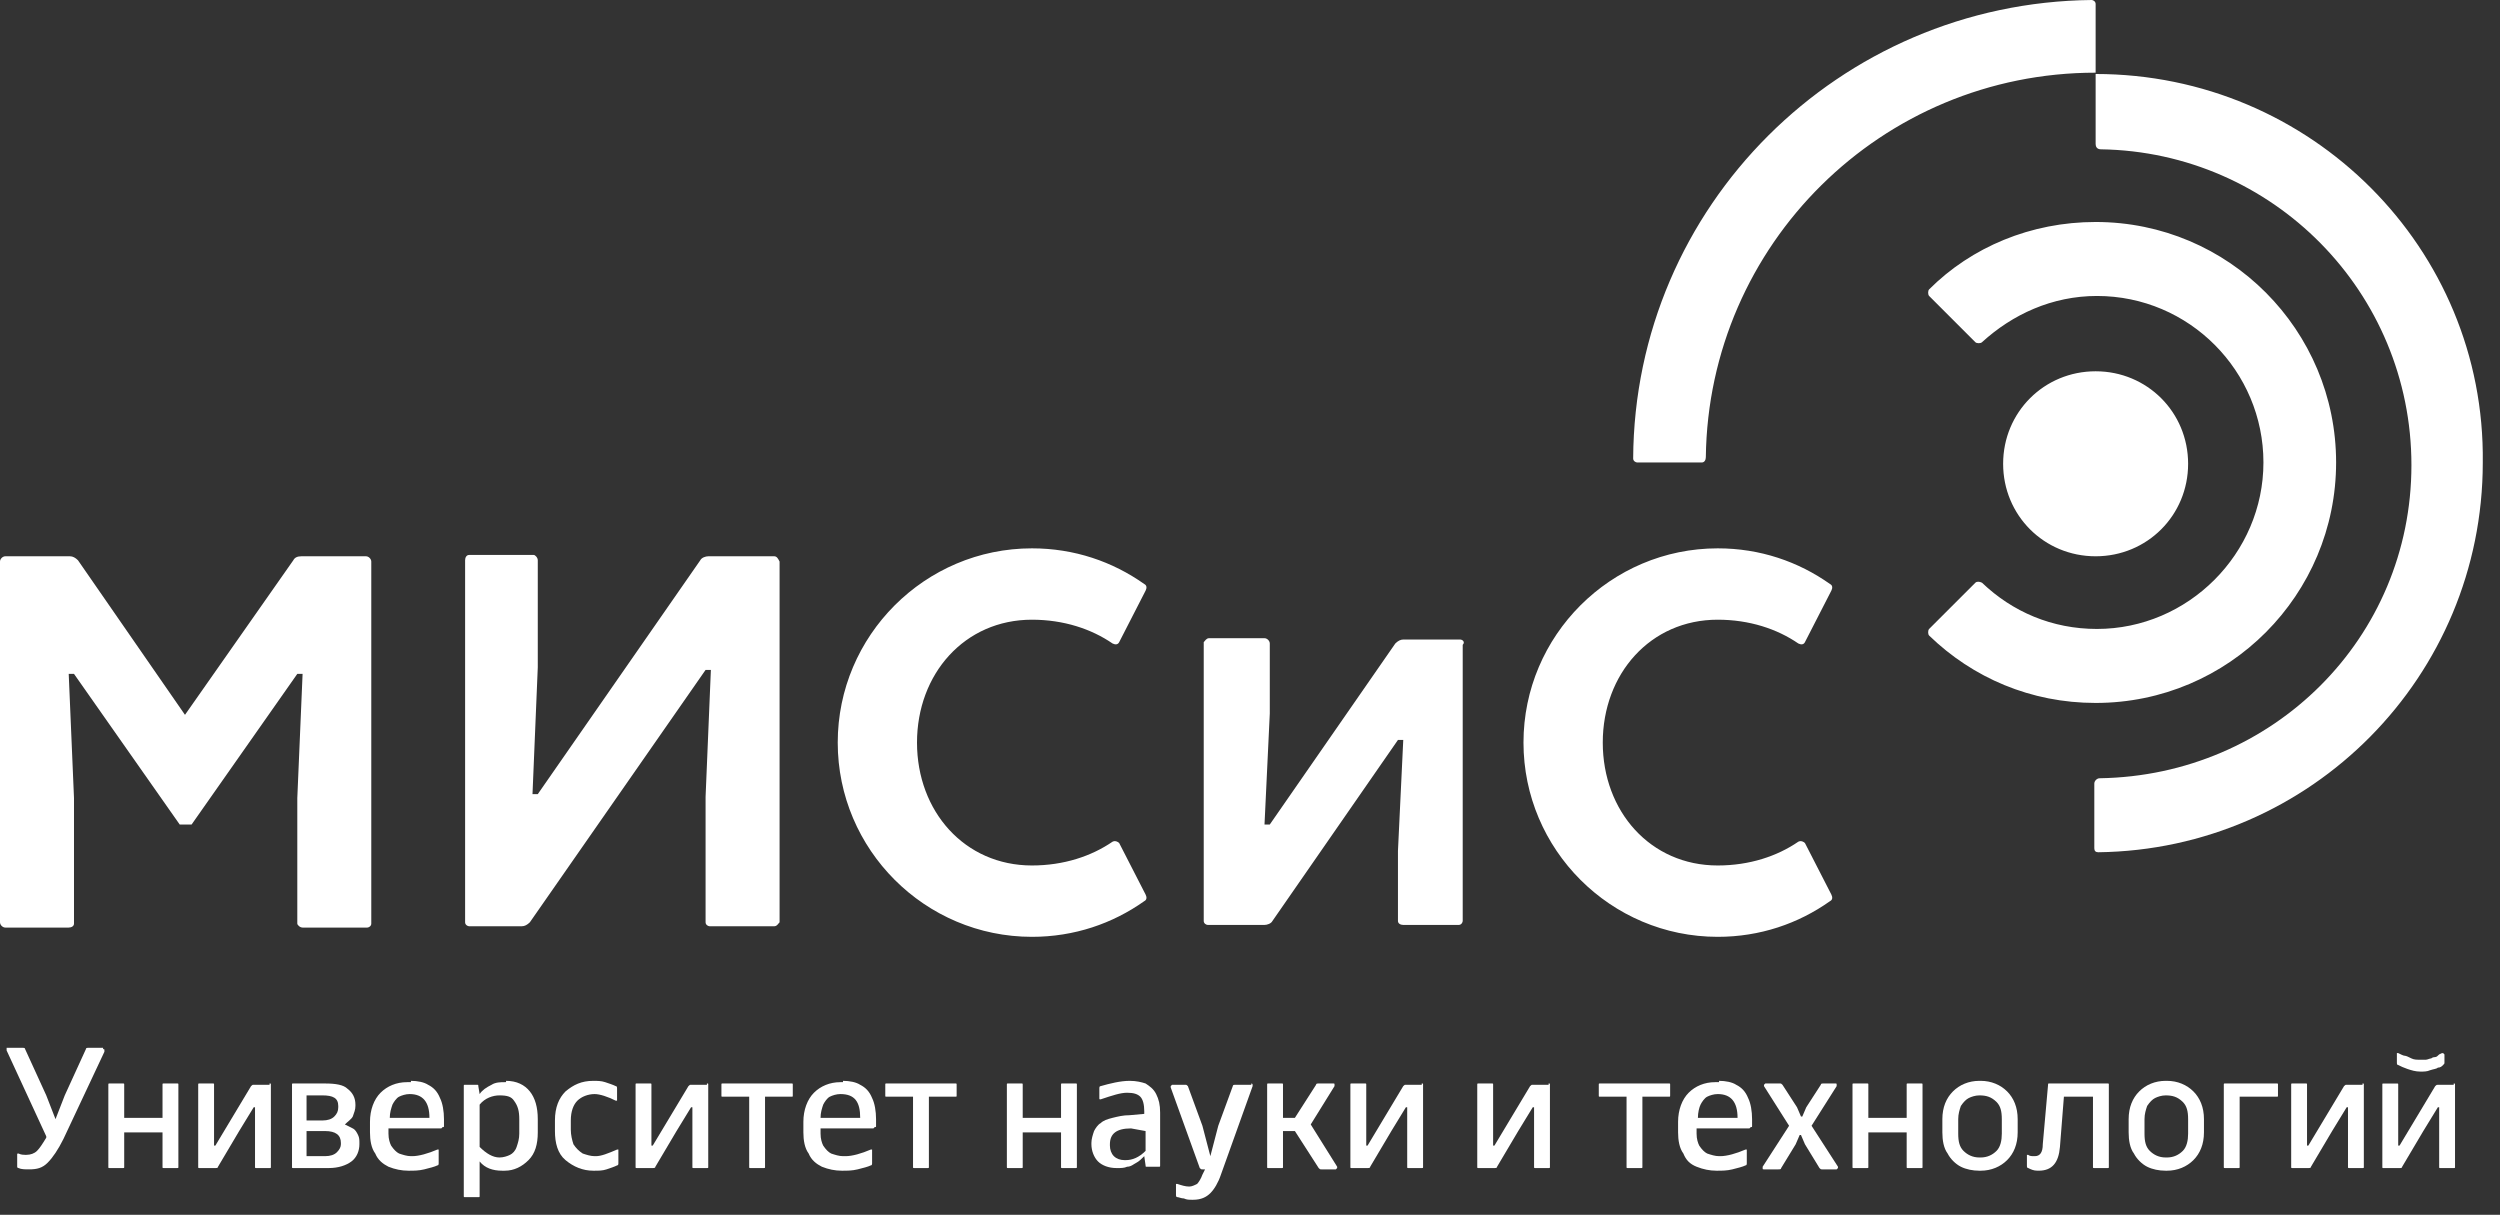 <svg width="142" height="69" viewBox="0 0 142 69" fill="none" xmlns="http://www.w3.org/2000/svg">
<rect x="0" y="0" width="142" height="69" fill="#333333" stroke="none"/>
<path d="M104.021 50.81L102.52 47.883C102.445 47.808 102.295 47.733 102.145 47.808C100.944 48.633 99.368 49.159 97.567 49.159C93.739 49.159 91.037 46.082 91.037 42.179C91.037 38.276 93.739 35.199 97.567 35.199C99.368 35.199 100.944 35.725 102.145 36.55C102.295 36.625 102.445 36.625 102.52 36.475L104.021 33.548C104.096 33.398 104.096 33.248 103.946 33.173C102.145 31.897 99.969 31.146 97.567 31.146C91.488 31.146 86.534 36.1 86.534 42.179C86.534 48.258 91.488 53.212 97.567 53.212C99.969 53.212 102.145 52.461 103.946 51.185C104.096 51.11 104.096 50.96 104.021 50.81ZM65.07 50.81L63.569 47.883C63.493 47.808 63.343 47.733 63.193 47.808C61.992 48.633 60.416 49.159 58.615 49.159C54.788 49.159 52.086 46.082 52.086 42.179C52.086 38.276 54.788 35.199 58.615 35.199C60.416 35.199 61.992 35.725 63.193 36.55C63.343 36.625 63.493 36.625 63.569 36.475L65.07 33.548C65.145 33.398 65.145 33.248 64.995 33.173C63.193 31.897 61.017 31.146 58.615 31.146C52.536 31.146 47.583 36.1 47.583 42.179C47.583 48.258 52.536 53.212 58.615 53.212C61.017 53.212 63.193 52.461 64.995 51.185C65.145 51.11 65.145 50.96 65.07 50.81ZM82.932 36.325H79.705C79.555 36.325 79.404 36.4 79.254 36.55L72.124 46.832H71.824L72.124 40.528V36.55C72.124 36.4 71.974 36.25 71.824 36.25H68.672C68.522 36.25 68.447 36.4 68.372 36.475V52.311C68.372 52.461 68.522 52.536 68.597 52.536H71.824C71.974 52.536 72.2 52.461 72.275 52.311L79.404 42.029H79.705L79.404 48.333V52.311C79.404 52.461 79.555 52.536 79.705 52.536H82.857C83.007 52.536 83.082 52.386 83.082 52.311V36.625C83.232 36.475 83.082 36.325 82.932 36.325ZM43.98 31.597H40.228C40.077 31.597 39.852 31.672 39.777 31.822L30.546 45.106H30.246L30.546 37.901V31.822C30.546 31.672 30.396 31.522 30.321 31.522H26.643C26.493 31.522 26.418 31.672 26.418 31.822V52.386C26.418 52.536 26.568 52.611 26.643 52.611H29.645C29.795 52.611 29.945 52.536 30.096 52.386L40.077 38.051H40.378L40.077 45.256V52.386C40.077 52.536 40.228 52.611 40.303 52.611H43.98C44.13 52.611 44.205 52.461 44.28 52.386V31.897C44.205 31.747 44.13 31.597 43.98 31.597ZM21.089 31.897V52.461C21.089 52.611 20.939 52.686 20.864 52.686H17.187C17.037 52.686 16.887 52.536 16.887 52.461V45.331L17.187 38.276H16.887L10.883 46.832H10.207L4.203 38.276H3.903L4.203 45.331V52.461C4.203 52.611 4.053 52.686 3.903 52.686H0.3C0.15 52.686 0 52.536 0 52.386V31.897C0 31.747 0.15 31.597 0.3 31.597H3.978C4.128 31.597 4.278 31.672 4.428 31.822L10.507 40.603L16.661 31.822C16.736 31.672 16.887 31.597 17.112 31.597H20.789C20.939 31.597 21.089 31.747 21.089 31.897Z" fill="white"/>
<path d="M119.032 12.609C115.354 12.609 111.977 14.035 109.575 16.436C109.5 16.511 109.5 16.736 109.575 16.811L112.202 19.438C112.277 19.513 112.502 19.513 112.577 19.438C114.303 17.862 116.555 16.811 119.107 16.811C124.36 16.811 128.563 21.089 128.563 26.268C128.563 31.447 124.285 35.724 119.107 35.724C116.555 35.724 114.303 34.749 112.577 33.098C112.427 33.023 112.277 33.023 112.202 33.098L109.575 35.724C109.5 35.8 109.5 36.025 109.575 36.1C112.052 38.501 115.354 39.927 119.032 39.927C126.612 39.927 132.691 33.773 132.691 26.268C132.691 18.763 126.612 12.609 119.032 12.609ZM119.032 4.203V8.181C119.032 8.331 119.107 8.481 119.332 8.481C129.089 8.631 136.969 16.586 136.969 26.418C136.969 36.25 129.089 44.055 119.257 44.205C119.107 44.205 118.957 44.355 118.957 44.505V48.183C118.957 48.333 119.032 48.408 119.182 48.408C131.265 48.258 141.022 38.426 141.022 26.268C141.172 14.11 131.265 4.203 119.032 4.203ZM119.032 0.225C119.032 0.075 118.882 0 118.807 0C104.472 0.15 92.839 11.708 92.764 26.043C92.764 26.193 92.914 26.268 92.989 26.268H96.666C96.817 26.268 96.891 26.118 96.891 25.968C97.042 13.884 106.873 4.128 119.032 4.128V0.225ZM124.285 26.343C124.285 29.27 121.959 31.597 119.032 31.597C116.105 31.597 113.778 29.27 113.778 26.343C113.778 23.416 116.105 21.089 119.032 21.089C121.959 21.089 124.285 23.416 124.285 26.343Z" fill="white"/>
<path d="M5.855 59.591C5.93 59.591 5.93 59.591 5.93 59.666V59.741L3.603 64.694C3.303 65.295 3.003 65.745 2.703 66.045C2.402 66.345 2.102 66.42 1.652 66.42C1.427 66.42 1.202 66.42 1.051 66.345C0.976 66.345 0.976 66.27 0.976 66.27V65.595C0.976 65.52 0.976 65.52 1.051 65.52C1.202 65.595 1.352 65.595 1.427 65.595H1.502C1.727 65.595 1.952 65.52 2.102 65.37C2.252 65.219 2.402 64.994 2.628 64.619V64.544L0.376 59.666V59.591V59.516H0.451H1.277C1.352 59.516 1.427 59.516 1.427 59.591L2.628 62.218L3.153 63.568L3.678 62.218L4.879 59.591C4.879 59.516 4.954 59.516 5.029 59.516H5.855V59.591Z" fill="white"/>
<path d="M10.057 61.542C10.132 61.542 10.132 61.542 10.132 61.617V66.27C10.132 66.345 10.132 66.345 10.057 66.345H9.306C9.231 66.345 9.231 66.345 9.231 66.27V64.319H7.055V66.27C7.055 66.345 7.055 66.345 6.98 66.345H6.229C6.154 66.345 6.154 66.345 6.154 66.27V61.617C6.154 61.542 6.154 61.542 6.229 61.542H6.98C7.055 61.542 7.055 61.542 7.055 61.617V63.493H9.231V61.617C9.231 61.542 9.231 61.542 9.306 61.542H10.057Z" fill="white"/>
<path d="M15.311 61.542C15.386 61.542 15.386 61.542 15.386 61.617V66.27C15.386 66.345 15.386 66.345 15.311 66.345H14.56C14.485 66.345 14.485 66.345 14.485 66.27V64.319V62.893H14.41L13.584 64.244L12.384 66.27C12.384 66.345 12.309 66.345 12.233 66.345H11.333C11.258 66.345 11.258 66.345 11.258 66.27V61.617C11.258 61.542 11.258 61.542 11.333 61.542H12.083C12.158 61.542 12.158 61.542 12.158 61.617V63.493V65.069H12.233L13.134 63.568L14.26 61.692C14.335 61.617 14.335 61.617 14.41 61.617H15.311V61.542Z" fill="white"/>
<path d="M17.412 65.67H18.462C18.762 65.67 18.988 65.595 19.138 65.445C19.288 65.295 19.363 65.144 19.363 64.994V64.919C19.363 64.469 19.063 64.244 18.462 64.244H17.412V65.67ZM17.412 63.643H18.312C18.612 63.643 18.837 63.568 18.988 63.418C19.138 63.268 19.213 63.118 19.213 62.893V62.818C19.213 62.368 18.913 62.218 18.312 62.218H17.412V63.643ZM18.462 61.542C19.063 61.542 19.513 61.617 19.738 61.842C20.038 62.067 20.188 62.368 20.188 62.743V62.818C20.188 63.043 20.113 63.193 20.038 63.418C19.963 63.568 19.738 63.718 19.588 63.869C19.738 63.944 19.888 64.019 20.038 64.094C20.188 64.169 20.264 64.319 20.338 64.469C20.414 64.619 20.414 64.769 20.414 64.919V64.994C20.414 65.37 20.264 65.745 19.963 65.97C19.663 66.195 19.213 66.345 18.687 66.345H16.661C16.586 66.345 16.586 66.345 16.586 66.27V61.617C16.586 61.542 16.586 61.542 16.661 61.542H18.462Z" fill="white"/>
<path d="M23.266 62.143C23.041 62.143 22.816 62.218 22.666 62.293C22.516 62.368 22.366 62.593 22.291 62.743C22.215 62.968 22.14 63.193 22.14 63.493H24.392C24.392 62.593 24.017 62.143 23.266 62.143ZM23.341 61.392C23.716 61.392 24.092 61.467 24.317 61.617C24.617 61.767 24.842 61.992 24.992 62.368C25.142 62.668 25.218 63.118 25.218 63.569V63.944C25.218 64.019 25.218 64.019 25.142 64.019L25.067 64.094H22.065V64.394C22.065 64.694 22.14 64.919 22.215 65.07C22.366 65.295 22.516 65.445 22.666 65.52C22.891 65.595 23.116 65.67 23.341 65.67H23.416C23.792 65.67 24.317 65.52 24.842 65.295C24.842 65.295 24.842 65.295 24.917 65.295C24.917 65.295 24.917 65.295 24.917 65.37V66.045C24.917 66.12 24.917 66.195 24.842 66.195C24.692 66.27 24.392 66.346 24.092 66.421C23.791 66.496 23.491 66.496 23.266 66.496H23.191C22.816 66.496 22.441 66.421 22.065 66.27C21.765 66.12 21.465 65.895 21.315 65.52C21.09 65.22 21.015 64.769 21.015 64.319V63.719C21.015 63.043 21.24 62.443 21.615 62.068C21.99 61.692 22.516 61.467 23.116 61.467H23.341V61.392Z" fill="white"/>
<path d="M28.369 62.218C27.994 62.218 27.544 62.368 27.243 62.743V65.145C27.619 65.52 27.994 65.745 28.369 65.745C28.594 65.745 28.82 65.67 28.97 65.595C29.12 65.52 29.27 65.37 29.345 65.145C29.42 64.919 29.495 64.694 29.495 64.394V63.569C29.495 63.118 29.42 62.818 29.195 62.518C29.045 62.293 28.82 62.218 28.369 62.218ZM28.744 61.392C29.345 61.392 29.795 61.617 30.095 61.992C30.395 62.368 30.546 62.893 30.546 63.569V64.319C30.546 64.995 30.396 65.52 30.02 65.895C29.645 66.27 29.195 66.496 28.669 66.496H28.519C27.994 66.496 27.544 66.346 27.243 65.97V67.922C27.243 67.997 27.243 67.997 27.168 67.997H26.418C26.343 67.997 26.343 67.997 26.343 67.922V61.692C26.343 61.617 26.343 61.617 26.418 61.617H27.093C27.168 61.617 27.168 61.617 27.168 61.692L27.243 62.143C27.393 61.917 27.619 61.767 27.919 61.617C28.144 61.467 28.444 61.467 28.669 61.467H28.744V61.392Z" fill="white"/>
<path d="M33.698 61.392C33.923 61.392 34.148 61.392 34.373 61.467C34.599 61.542 34.824 61.617 34.974 61.692C35.049 61.692 35.049 61.767 35.049 61.842V62.443V62.518H34.974C34.523 62.293 34.073 62.143 33.773 62.143C33.398 62.143 33.023 62.293 32.797 62.518C32.572 62.743 32.422 63.118 32.422 63.644V64.169C32.422 64.469 32.497 64.769 32.572 64.995C32.722 65.22 32.872 65.37 33.098 65.52C33.323 65.595 33.548 65.67 33.773 65.67H33.848C34.148 65.67 34.523 65.52 35.049 65.295H35.124C35.124 65.295 35.124 65.295 35.124 65.37V66.045C35.124 66.12 35.124 66.195 35.049 66.195C34.899 66.27 34.674 66.346 34.449 66.421C34.223 66.496 33.998 66.496 33.773 66.496H33.698C33.098 66.496 32.572 66.27 32.122 65.895C31.672 65.52 31.521 64.919 31.521 64.244V63.644C31.521 62.893 31.747 62.368 32.122 61.992C32.572 61.617 33.023 61.392 33.698 61.392Z" fill="white"/>
<path d="M40.153 61.542C40.228 61.542 40.228 61.542 40.228 61.617V66.27C40.228 66.345 40.228 66.345 40.153 66.345H39.403C39.328 66.345 39.328 66.345 39.328 66.27V64.319V62.893H39.253L38.427 64.244L37.226 66.27C37.226 66.345 37.151 66.345 37.076 66.345H36.176C36.101 66.345 36.101 66.345 36.101 66.27V61.617C36.101 61.542 36.101 61.542 36.176 61.542H36.926C37.001 61.542 37.001 61.542 37.001 61.617V63.493V65.069H37.076L37.977 63.568L39.103 61.692C39.178 61.617 39.178 61.617 39.253 61.617H40.153V61.542Z" fill="white"/>
<path d="M44.955 61.542C45.03 61.542 45.03 61.542 45.03 61.617V62.218C45.03 62.292 45.03 62.292 44.955 62.292H43.454V66.27C43.454 66.345 43.454 66.345 43.379 66.345H42.629C42.554 66.345 42.554 66.345 42.554 66.27V62.292H41.053C40.977 62.292 40.977 62.292 40.977 62.218V61.617C40.977 61.542 40.977 61.542 41.053 61.542H44.955Z" fill="white"/>
<path d="M47.733 62.143C47.508 62.143 47.283 62.218 47.133 62.293C46.983 62.368 46.833 62.593 46.758 62.743C46.683 62.968 46.608 63.193 46.608 63.493H48.859C48.859 62.593 48.559 62.143 47.733 62.143ZM47.883 61.392C48.259 61.392 48.634 61.467 48.859 61.617C49.159 61.767 49.384 61.992 49.535 62.368C49.685 62.668 49.76 63.118 49.76 63.569V63.944C49.76 64.019 49.76 64.019 49.685 64.019L49.61 64.094H46.608V64.394C46.608 64.694 46.683 64.919 46.758 65.07C46.908 65.295 47.058 65.445 47.208 65.52C47.433 65.595 47.658 65.67 47.883 65.67H48.033C48.409 65.67 48.934 65.52 49.459 65.295C49.459 65.295 49.459 65.295 49.535 65.295C49.535 65.295 49.535 65.295 49.535 65.37V66.045C49.535 66.12 49.535 66.195 49.459 66.195C49.309 66.27 49.009 66.346 48.709 66.421C48.409 66.496 48.108 66.496 47.883 66.496H47.808C47.433 66.496 47.058 66.421 46.683 66.27C46.382 66.12 46.082 65.895 45.932 65.52C45.707 65.22 45.632 64.769 45.632 64.319V63.719C45.632 63.043 45.857 62.443 46.232 62.068C46.608 61.692 47.133 61.467 47.733 61.467H47.883V61.392Z" fill="white"/>
<path d="M54.262 61.542C54.337 61.542 54.337 61.542 54.337 61.617V62.218C54.337 62.292 54.337 62.292 54.262 62.292H52.761V66.27C52.761 66.345 52.761 66.345 52.686 66.345H51.935C51.86 66.345 51.86 66.345 51.86 66.27V62.292H50.359C50.284 62.292 50.284 62.292 50.284 62.218V61.617C50.284 61.542 50.284 61.542 50.359 61.542H54.262Z" fill="white"/>
<path d="M61.092 61.542C61.167 61.542 61.167 61.542 61.167 61.617V66.27C61.167 66.345 61.167 66.345 61.092 66.345H60.342C60.267 66.345 60.267 66.345 60.267 66.27V64.319H58.09V66.27C58.09 66.345 58.09 66.345 58.015 66.345H57.264C57.19 66.345 57.19 66.345 57.19 66.27V61.617C57.19 61.542 57.19 61.542 57.264 61.542H58.015C58.09 61.542 58.09 61.542 58.09 61.617V63.493H60.267V61.617C60.267 61.542 60.267 61.542 60.342 61.542H61.092Z" fill="white"/>
<path d="M64.244 64.094C63.418 64.094 63.043 64.394 63.043 64.995V65.07C63.043 65.295 63.118 65.52 63.268 65.67C63.418 65.82 63.643 65.895 63.868 65.895H63.944C64.319 65.895 64.694 65.745 65.069 65.37V64.244L64.244 64.094ZM64.169 61.392C64.544 61.392 64.844 61.467 65.069 61.542C65.294 61.692 65.52 61.842 65.67 62.143C65.82 62.443 65.895 62.743 65.895 63.193V66.195C65.895 66.27 65.895 66.27 65.82 66.27H65.144C65.069 66.27 65.069 66.27 65.069 66.195L64.994 65.67C64.844 65.82 64.694 65.97 64.544 66.045C64.394 66.12 64.244 66.27 64.019 66.27C63.868 66.346 63.643 66.346 63.493 66.346H63.418C62.968 66.346 62.593 66.195 62.367 65.97C62.142 65.745 61.992 65.37 61.992 64.995V64.919C61.992 64.694 62.067 64.469 62.142 64.244C62.217 64.094 62.367 63.869 62.518 63.794C62.668 63.644 62.893 63.569 63.193 63.493C63.493 63.419 63.793 63.343 64.169 63.343L64.994 63.268V63.118C64.994 62.743 64.919 62.443 64.769 62.293C64.619 62.143 64.394 62.068 64.019 62.068C63.643 62.068 63.193 62.218 62.518 62.443C62.443 62.443 62.443 62.443 62.443 62.368V61.842C62.443 61.767 62.443 61.692 62.518 61.692C63.043 61.542 63.643 61.392 64.169 61.392Z" fill="white"/>
<path d="M71.074 61.542C71.074 61.542 71.149 61.542 71.149 61.617V61.692L69.348 66.721C69.198 67.171 68.973 67.546 68.748 67.771C68.522 67.996 68.222 68.147 67.772 68.147H67.697C67.547 68.147 67.397 68.147 67.247 68.072C67.097 68.072 66.946 67.996 66.871 67.996C66.796 67.996 66.796 67.921 66.796 67.846V67.321C66.796 67.321 66.796 67.321 66.796 67.246C66.796 67.246 66.796 67.246 66.871 67.246C67.097 67.321 67.322 67.396 67.547 67.396C67.697 67.396 67.847 67.321 67.997 67.246C68.072 67.171 68.222 66.946 68.297 66.721L68.447 66.42H68.297C68.222 66.42 68.222 66.42 68.147 66.345L66.496 61.767V61.692L66.571 61.617H67.322C67.397 61.617 67.397 61.617 67.472 61.692L68.297 63.944L68.748 65.67L69.198 63.944L70.023 61.692C70.023 61.617 70.099 61.617 70.174 61.617H71.074V61.542Z" fill="white"/>
<path d="M75.951 66.27V66.345L75.876 66.42H75.051C74.976 66.42 74.976 66.42 74.901 66.345L73.55 64.244H72.874V66.27C72.874 66.345 72.874 66.345 72.799 66.345H72.049C71.974 66.345 71.974 66.345 71.974 66.27V61.617C71.974 61.542 71.974 61.542 72.049 61.542H72.799C72.874 61.542 72.874 61.542 72.874 61.617V63.493H73.55L74.751 61.617C74.751 61.542 74.826 61.542 74.901 61.542H75.726C75.801 61.542 75.801 61.542 75.801 61.617V61.692L74.45 63.869L75.951 66.27Z" fill="white"/>
<path d="M80.755 61.542C80.83 61.542 80.83 61.542 80.83 61.617V66.27C80.83 66.345 80.83 66.345 80.755 66.345H80.004C79.929 66.345 79.929 66.345 79.929 66.27V64.319V62.893H79.854L79.029 64.244L77.828 66.27C77.828 66.345 77.753 66.345 77.678 66.345H76.777C76.702 66.345 76.702 66.345 76.702 66.27V61.617C76.702 61.542 76.702 61.542 76.777 61.542H77.528C77.603 61.542 77.603 61.542 77.603 61.617V63.493V65.069H77.678L78.578 63.568L79.704 61.692C79.779 61.617 79.779 61.617 79.854 61.617H80.755V61.542Z" fill="white"/>
<path d="M87.961 61.542C88.036 61.542 88.036 61.542 88.036 61.617V66.27C88.036 66.345 88.036 66.345 87.961 66.345H87.21C87.135 66.345 87.135 66.345 87.135 66.27V64.319V62.893H87.06L86.235 64.244L85.034 66.27C85.034 66.345 84.959 66.345 84.884 66.345H83.983C83.908 66.345 83.908 66.345 83.908 66.27V61.617C83.908 61.542 83.908 61.542 83.983 61.542H84.734C84.809 61.542 84.809 61.542 84.809 61.617V63.493V65.069H84.884L85.784 63.568L86.91 61.692C86.985 61.617 86.985 61.617 87.06 61.617H87.961V61.542Z" fill="white"/>
<path d="M94.789 61.542C94.864 61.542 94.864 61.542 94.864 61.617V62.218C94.864 62.292 94.864 62.292 94.789 62.292H93.288V66.27C93.288 66.345 93.288 66.345 93.213 66.345H92.463C92.388 66.345 92.388 66.345 92.388 66.27V62.292H90.887C90.811 62.292 90.811 62.292 90.811 62.218V61.617C90.811 61.542 90.811 61.542 90.887 61.542H94.789Z" fill="white"/>
<path d="M97.567 62.143C97.342 62.143 97.117 62.218 96.967 62.293C96.817 62.368 96.666 62.593 96.591 62.743C96.516 62.893 96.441 63.193 96.441 63.493H98.693C98.693 62.593 98.317 62.143 97.567 62.143ZM97.642 61.392C98.017 61.392 98.392 61.467 98.618 61.617C98.918 61.767 99.143 61.992 99.293 62.368C99.443 62.668 99.518 63.118 99.518 63.569V63.944C99.518 64.019 99.518 64.019 99.443 64.019L99.368 64.094H96.366V64.394C96.366 64.694 96.441 64.919 96.516 65.07C96.666 65.295 96.817 65.445 96.967 65.52C97.192 65.595 97.417 65.67 97.642 65.67H97.717C98.092 65.67 98.618 65.52 99.143 65.295C99.143 65.295 99.143 65.295 99.218 65.295C99.293 65.295 99.218 65.295 99.218 65.295C99.218 65.295 99.218 65.295 99.218 65.37V66.045C99.218 66.12 99.218 66.195 99.143 66.195C98.993 66.27 98.693 66.346 98.392 66.421C98.092 66.496 97.792 66.496 97.567 66.496H97.492C97.117 66.496 96.741 66.421 96.366 66.27C95.991 66.12 95.766 65.895 95.616 65.52C95.391 65.22 95.315 64.769 95.315 64.319V63.719C95.315 63.043 95.541 62.443 95.916 62.068C96.291 61.692 96.817 61.467 97.417 61.467H97.642V61.392Z" fill="white"/>
<path d="M104.247 61.542C104.322 61.542 104.322 61.542 104.322 61.617V61.692L102.896 63.944L104.397 66.27V66.345L104.322 66.42H103.496C103.421 66.42 103.421 66.42 103.346 66.345L102.521 64.994L102.296 64.469H102.221L101.995 64.994L101.17 66.345C101.17 66.42 101.095 66.42 101.02 66.42H100.194C100.119 66.42 100.119 66.42 100.119 66.345C100.119 66.27 100.119 66.27 100.119 66.27L101.62 63.944L100.194 61.692V61.617L100.269 61.542H101.095C101.17 61.542 101.17 61.542 101.245 61.617L102.07 62.893L102.296 63.418H102.371L102.596 62.893L103.421 61.617C103.421 61.542 103.496 61.542 103.572 61.542H104.247Z" fill="white"/>
<path d="M109.124 61.542C109.199 61.542 109.199 61.542 109.199 61.617V66.27C109.199 66.345 109.199 66.345 109.124 66.345H108.374C108.299 66.345 108.299 66.345 108.299 66.27V64.319H106.122V66.27C106.122 66.345 106.122 66.345 106.047 66.345H105.297C105.222 66.345 105.222 66.345 105.222 66.27V61.617C105.222 61.542 105.222 61.542 105.297 61.542H106.047C106.122 61.542 106.122 61.542 106.122 61.617V63.493H108.299V61.617C108.299 61.542 108.299 61.542 108.374 61.542H109.124Z" fill="white"/>
<path d="M112.428 62.218C112.202 62.218 111.977 62.293 111.827 62.368C111.677 62.443 111.527 62.593 111.377 62.818C111.302 63.043 111.227 63.268 111.227 63.569V64.394C111.227 64.844 111.302 65.145 111.527 65.37C111.752 65.595 112.052 65.745 112.428 65.745H112.503C112.878 65.745 113.178 65.595 113.403 65.37C113.628 65.145 113.703 64.769 113.703 64.394V63.569C113.703 63.118 113.628 62.818 113.403 62.593C113.103 62.293 112.803 62.218 112.428 62.218ZM112.503 61.392C113.103 61.392 113.628 61.617 114.004 61.992C114.379 62.368 114.604 62.893 114.604 63.569V64.319C114.604 64.995 114.379 65.52 114.004 65.895C113.628 66.27 113.103 66.496 112.503 66.496H112.428C112.052 66.496 111.677 66.421 111.377 66.27C111.077 66.12 110.776 65.82 110.626 65.52C110.401 65.22 110.326 64.769 110.326 64.319V63.569C110.326 62.893 110.551 62.368 110.927 61.992C111.302 61.617 111.827 61.392 112.428 61.392H112.503Z" fill="white"/>
<path d="M119.707 61.542C119.782 61.542 119.782 61.542 119.782 61.617V66.27C119.782 66.345 119.782 66.345 119.707 66.345H118.957C118.881 66.345 118.881 66.345 118.881 66.27V62.292H117.23L117.005 65.144C116.93 66.045 116.555 66.495 115.804 66.495H115.729C115.504 66.495 115.354 66.42 115.204 66.345C115.129 66.345 115.129 66.27 115.129 66.195V65.67V65.595H115.204C115.279 65.67 115.429 65.67 115.504 65.67H115.579C115.879 65.67 116.03 65.445 116.03 64.994L116.33 61.617C116.33 61.542 116.33 61.542 116.405 61.542H119.707Z" fill="white"/>
<path d="M123.009 62.218C122.784 62.218 122.558 62.293 122.408 62.368C122.258 62.443 122.108 62.593 121.958 62.818C121.883 63.043 121.808 63.268 121.808 63.569V64.394C121.808 64.844 121.883 65.145 122.108 65.37C122.333 65.595 122.633 65.745 123.009 65.745H123.084C123.459 65.745 123.759 65.595 123.984 65.37C124.209 65.145 124.285 64.769 124.285 64.394V63.569C124.285 63.118 124.209 62.818 123.984 62.593C123.684 62.293 123.384 62.218 123.009 62.218ZM123.084 61.392C123.684 61.392 124.209 61.617 124.585 61.992C124.96 62.368 125.185 62.893 125.185 63.569V64.319C125.185 64.995 124.96 65.52 124.585 65.895C124.209 66.27 123.684 66.496 123.084 66.496H123.009C122.633 66.496 122.258 66.421 121.958 66.27C121.658 66.12 121.358 65.82 121.207 65.52C120.982 65.22 120.907 64.769 120.907 64.319V63.569C120.907 62.893 121.132 62.368 121.508 61.992C121.883 61.617 122.408 61.392 123.009 61.392H123.084Z" fill="white"/>
<path d="M129.314 61.542C129.389 61.542 129.389 61.542 129.389 61.617V62.218C129.389 62.292 129.389 62.292 129.314 62.292H127.212V66.27C127.212 66.345 127.212 66.345 127.137 66.345H126.387C126.312 66.345 126.312 66.345 126.312 66.27V61.617C126.312 61.542 126.312 61.542 126.387 61.542H129.314Z" fill="white"/>
<path d="M134.191 61.542C134.267 61.542 134.266 61.542 134.266 61.617V66.27C134.266 66.345 134.267 66.345 134.191 66.345H133.441C133.366 66.345 133.366 66.345 133.366 66.27V64.319V62.893H133.291L132.465 64.244L131.264 66.27C131.264 66.345 131.189 66.345 131.114 66.345H130.214C130.139 66.345 130.139 66.345 130.139 66.27V61.617C130.139 61.542 130.139 61.542 130.214 61.542H130.964C131.039 61.542 131.039 61.542 131.039 61.617V63.493V65.069H131.114L132.015 63.568L133.141 61.692C133.216 61.617 133.216 61.617 133.291 61.617H134.191V61.542Z" fill="white"/>
<path d="M138.77 59.816L138.845 59.892V60.342C138.845 60.417 138.845 60.417 138.77 60.492C138.695 60.567 138.62 60.642 138.47 60.642C138.394 60.717 138.244 60.717 138.019 60.792C137.869 60.867 137.644 60.867 137.494 60.867C137.194 60.867 136.969 60.792 136.743 60.717C136.518 60.642 136.368 60.567 136.218 60.492C136.143 60.492 136.143 60.417 136.143 60.342V59.892C136.143 59.816 136.143 59.816 136.143 59.816H136.218C136.368 59.892 136.518 59.967 136.593 59.967C136.668 59.967 136.818 60.042 136.969 60.117C137.119 60.192 137.269 60.192 137.419 60.192C137.569 60.192 137.644 60.192 137.794 60.192C137.869 60.192 138.019 60.117 138.094 60.117C138.169 60.042 138.319 60.042 138.319 60.042C138.394 60.042 138.47 59.967 138.545 59.892C138.695 59.816 138.695 59.816 138.77 59.816ZM139.37 61.543C139.445 61.543 139.445 61.543 139.445 61.618V66.271C139.445 66.346 139.445 66.346 139.37 66.346H138.62C138.545 66.346 138.545 66.346 138.545 66.271V64.32V62.894H138.47L137.644 64.244L136.443 66.271C136.443 66.346 136.368 66.346 136.293 66.346H135.392C135.317 66.346 135.317 66.346 135.317 66.271V61.618C135.317 61.543 135.317 61.543 135.392 61.543H136.143C136.218 61.543 136.218 61.543 136.218 61.618V63.494V65.07H136.293L137.194 63.569L138.319 61.693C138.394 61.618 138.394 61.618 138.47 61.618H139.37V61.543Z" fill="white"/>
</svg>
